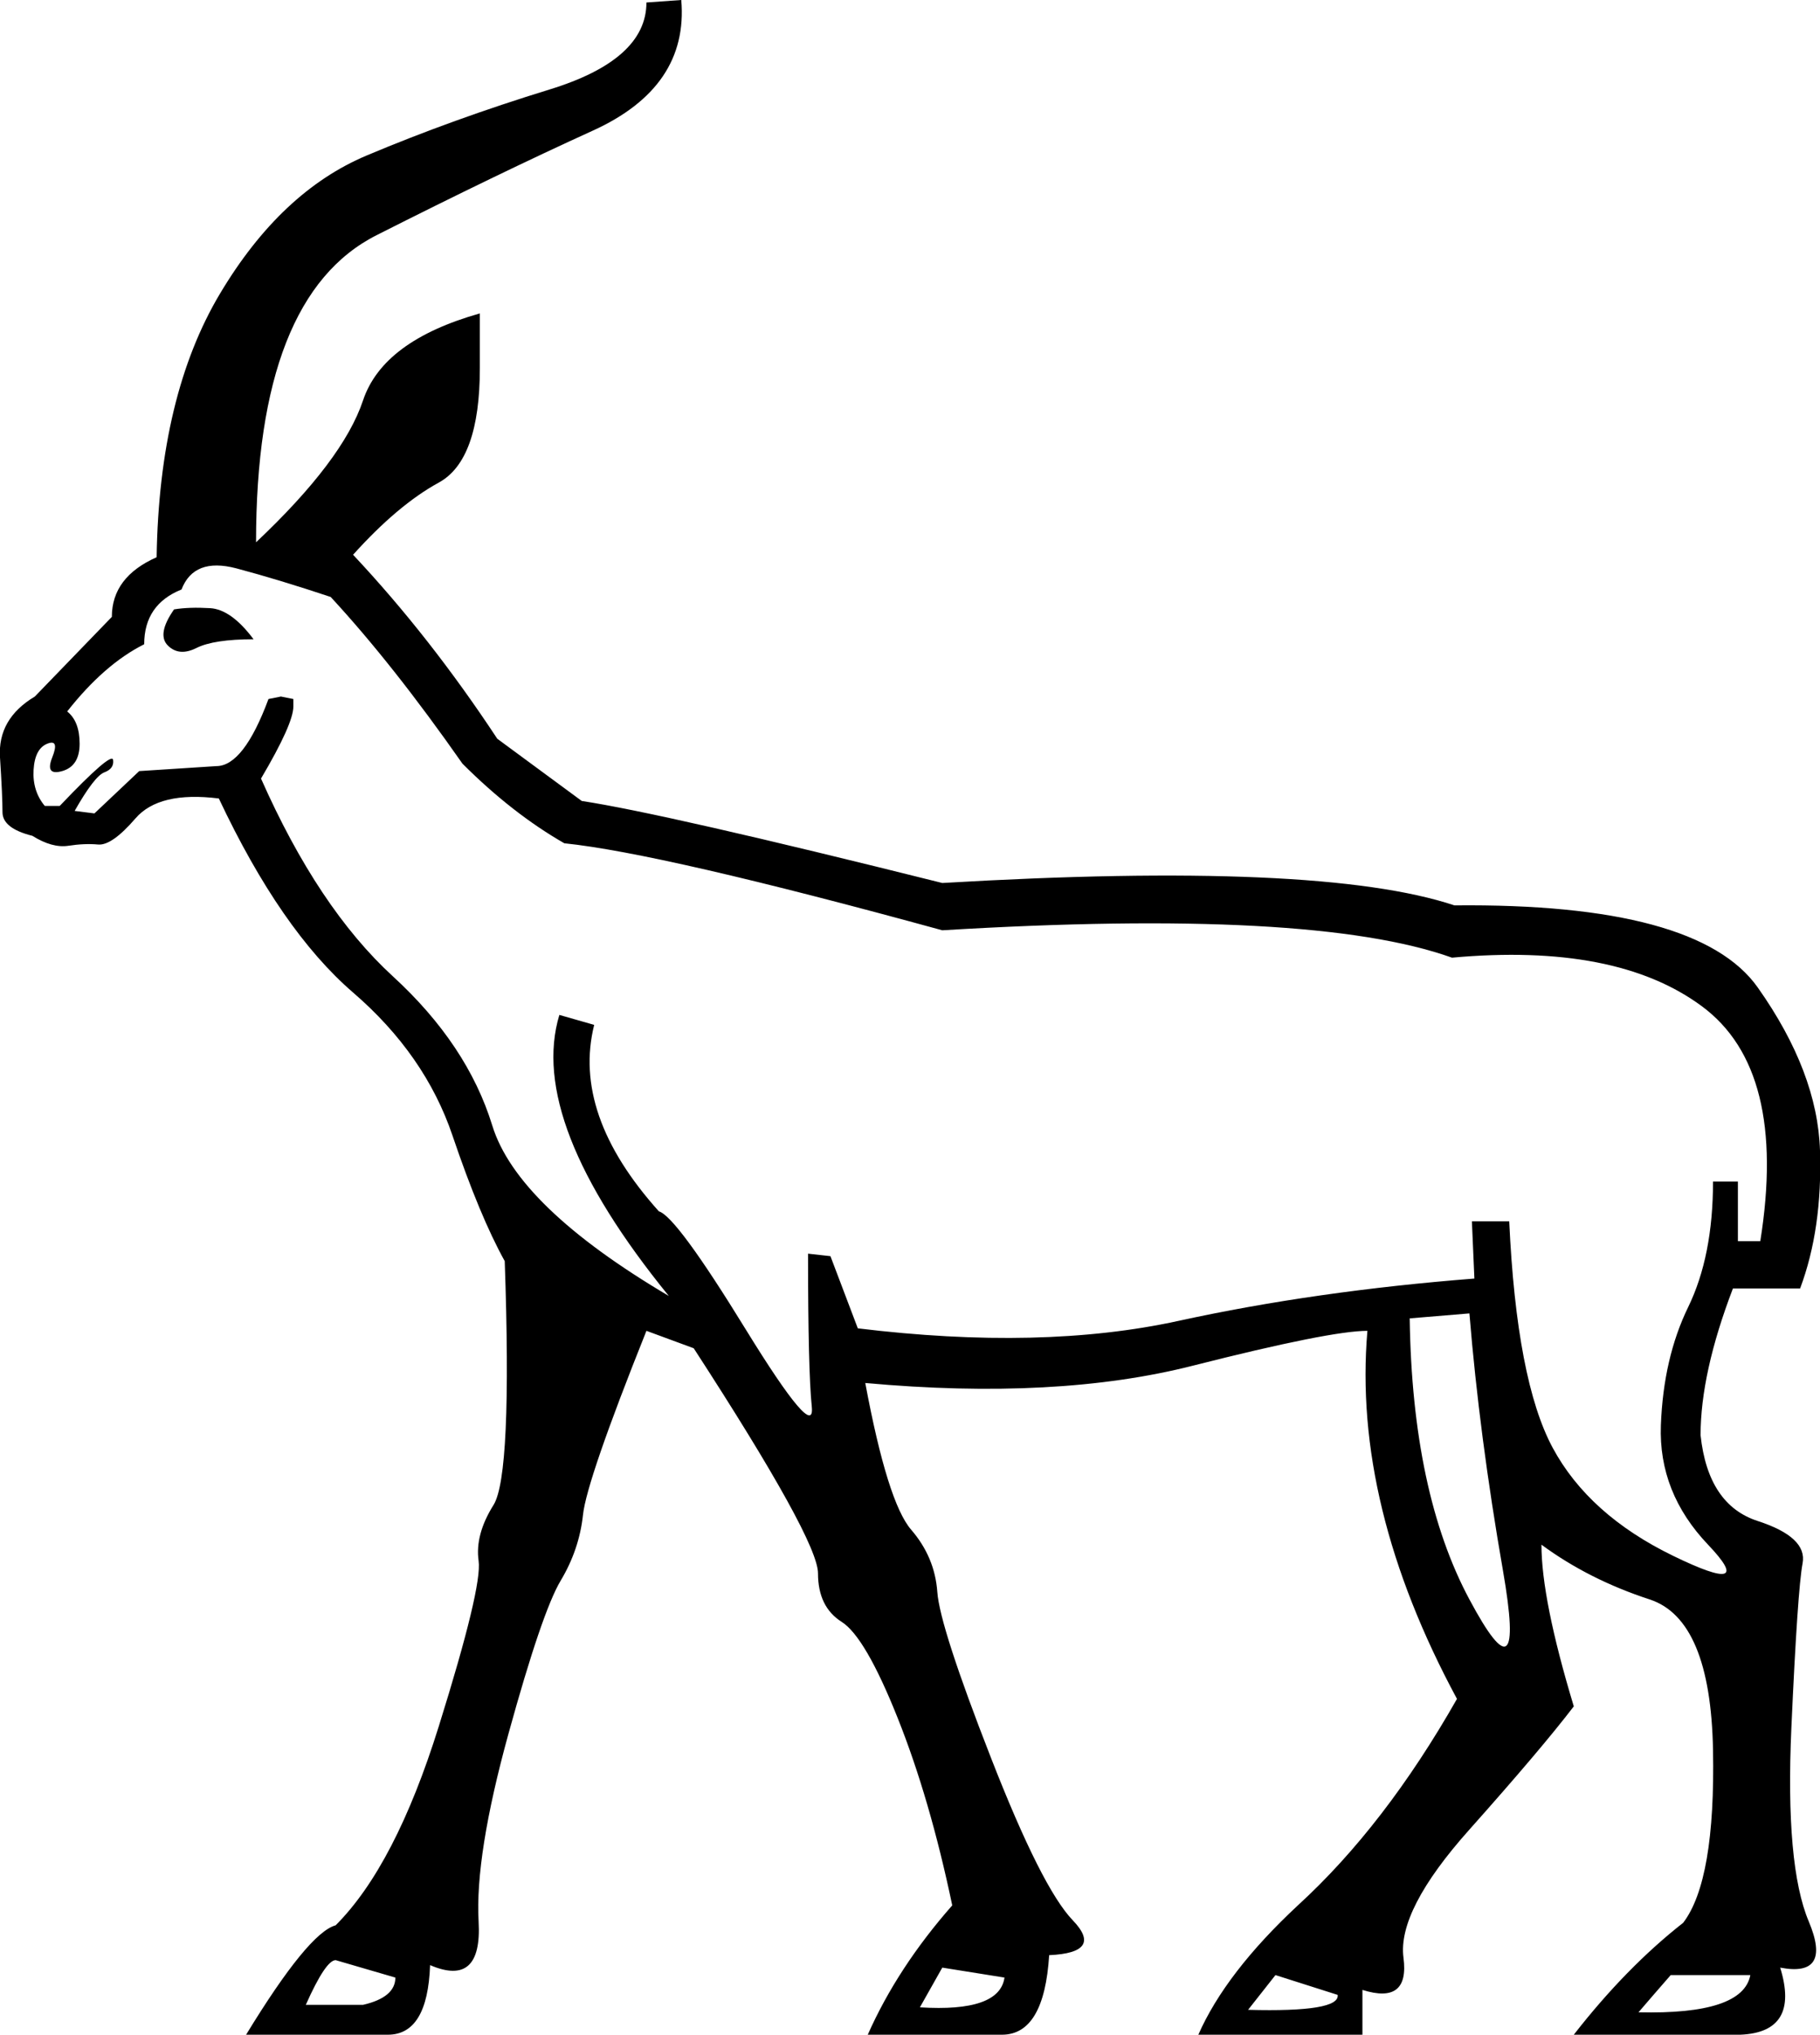 <?xml version='1.0' encoding ='UTF-8' standalone='yes'?>
<svg width='16.093' height='17.983' xmlns='http://www.w3.org/2000/svg' xmlns:xlink='http://www.w3.org/1999/xlink' xmlns:inkscape='http://www.inkscape.org/namespaces/inkscape'>
<path style='fill:#000000; stroke:none' d=' M 6.024 0  Q 6.09 0.769 5.243 1.154  Q 4.397 1.539 3.331 2.078  Q 2.264 2.616 2.264 4.793  Q 3.034 4.067 3.21 3.539  Q 3.386 3.012 4.243 2.77  L 4.243 3.254  Q 4.243 4.067 3.88 4.265  Q 3.518 4.463 3.122 4.903  Q 3.803 5.628 4.397 6.529  L 5.144 7.079  Q 5.87 7.189 8.332 7.804  Q 11.674 7.607 12.861 8.002  Q 15.015 7.98 15.543 8.728  Q 16.071 9.475 16.093 10.168  Q 16.115 10.86 15.917 11.388  L 15.323 11.388  Q 15.037 12.135 15.037 12.685  Q 15.103 13.301 15.543 13.443  Q 15.983 13.586 15.939 13.817  Q 15.895 14.048 15.84 15.268  Q 15.785 16.488 15.994 16.983  Q 16.202 17.478 15.741 17.39  Q 15.917 17.961 15.389 17.983  L 13.916 17.983  Q 14.378 17.39 14.883 16.994  Q 15.169 16.62 15.147 15.466  Q 15.125 14.312 14.587 14.136  Q 14.048 13.96 13.63 13.652  Q 13.63 14.136 13.916 15.081  Q 13.63 15.455 12.993 16.17  Q 12.355 16.884 12.41 17.302  Q 12.465 17.719 12.047 17.587  L 12.047 17.983  L 10.596 17.983  Q 10.838 17.434 11.476 16.84  Q 12.245 16.137 12.883 15.015  Q 11.959 13.301 12.091 11.762  Q 11.762 11.762 10.552 12.069  Q 9.343 12.377 7.651 12.223  Q 7.848 13.279 8.057 13.52  Q 8.266 13.762 8.288 14.07  Q 8.31 14.378 8.761 15.532  Q 9.211 16.686 9.486 16.972  Q 9.761 17.258 9.277 17.28  Q 9.233 17.983 8.86 17.983  L 7.673 17.983  Q 7.936 17.39 8.42 16.84  Q 8.222 15.895 7.936 15.18  Q 7.651 14.466 7.442 14.334  Q 7.233 14.202 7.233 13.905  Q 7.233 13.608 6.134 11.916  L 5.716 11.762  Q 5.188 13.081 5.155 13.388  Q 5.122 13.696 4.957 13.971  Q 4.793 14.246 4.496 15.323  Q 4.199 16.4 4.232 16.983  Q 4.265 17.566 3.803 17.368  Q 3.781 17.983 3.43 17.983  L 2.176 17.983  Q 2.726 17.082 2.968 17.016  Q 3.496 16.488 3.88 15.257  Q 4.265 14.026 4.232 13.795  Q 4.199 13.564 4.364 13.301  Q 4.529 13.037 4.463 11.146  Q 4.243 10.75 4.001 10.036  Q 3.759 9.321 3.122 8.772  Q 2.484 8.222 1.935 7.057  Q 1.407 6.991 1.198 7.233  Q 0.989 7.475 0.868 7.464  Q 0.747 7.453 0.605 7.475  Q 0.462 7.497 0.286 7.387  Q 0.022 7.321 0.022 7.178  Q 0.022 7.035 0 6.694  Q -0.022 6.353 0.308 6.156  L 0.989 5.452  Q 0.989 5.1 1.385 4.925  Q 1.407 3.496 1.946 2.594  Q 2.484 1.693 3.243 1.374  Q 4.001 1.055 4.859 0.791  Q 5.716 0.528 5.716 0.022  L 6.024 0  Z  M 0.594 6.288  Q 0.704 6.375 0.704 6.573  Q 0.704 6.771 0.55 6.815  Q 0.396 6.859 0.462 6.694  Q 0.528 6.529 0.418 6.573  Q 0.308 6.617 0.297 6.804  Q 0.286 6.991 0.396 7.123  L 0.528 7.123  Q 0.989 6.639 1 6.716  Q 1.011 6.793 0.923 6.826  Q 0.835 6.859 0.66 7.167  L 0.835 7.189  L 1.231 6.815  L 1.913 6.771  Q 2.154 6.771 2.374 6.178  L 2.484 6.156  L 2.594 6.178  L 2.594 6.244  Q 2.594 6.397 2.308 6.881  Q 2.814 8.024 3.474 8.629  Q 4.133 9.233 4.353 9.948  Q 4.573 10.662 5.914 11.454  Q 4.661 9.915 4.946 8.97  L 5.254 9.058  Q 5.056 9.849 5.826 10.706  Q 5.98 10.75 6.595 11.751  Q 7.211 12.751 7.178 12.432  Q 7.145 12.113 7.145 11.08  L 7.343 11.102  L 7.585 11.74  Q 9.211 11.938 10.421 11.674  Q 11.63 11.41 13.037 11.3  L 13.015 10.794  L 13.345 10.794  Q 13.41 12.201 13.729 12.795  Q 14.048 13.388 14.795 13.751  Q 15.543 14.114 15.103 13.652  Q 14.664 13.191 14.686 12.597  Q 14.708 12.003 14.927 11.553  Q 15.147 11.102 15.147 10.443  L 15.367 10.443  L 15.367 10.97  L 15.565 10.97  Q 15.807 9.453 15.048 8.893  Q 14.29 8.332 12.839 8.464  Q 11.608 8.024 8.332 8.222  Q 5.848 7.541 4.99 7.453  Q 4.529 7.189 4.089 6.749  Q 3.474 5.87 2.924 5.276  Q 2.462 5.122 2.089 5.023  Q 1.715 4.925 1.605 5.21  Q 1.275 5.342 1.275 5.694  Q 0.923 5.87 0.594 6.288  Z  M 2.242 5.65  Q 1.891 5.65 1.737 5.727  Q 1.583 5.804 1.484 5.705  Q 1.385 5.606 1.539 5.386  Q 1.671 5.364 1.858 5.375  Q 2.045 5.386 2.242 5.65  Z  M 12.465 11.652  Q 12.487 13.191 12.993 14.136  Q 13.498 15.081 13.29 13.883  Q 13.081 12.685 12.993 11.608  L 12.465 11.652  Z  M 11.278 17.456  L 11.036 17.763  Q 11.85 17.785 11.828 17.631  L 11.278 17.456  Z  M 2.704 17.719  L 3.21 17.719  Q 3.496 17.653 3.496 17.478  L 2.968 17.324  Q 2.88 17.324 2.704 17.719  Z  M 14.488 17.785  Q 15.411 17.807 15.477 17.456  L 14.773 17.456  Q 14.62 17.631 14.488 17.785  Z  M 8.332 17.39  L 8.134 17.741  Q 8.838 17.785 8.882 17.478  L 8.332 17.39  Z '/></svg>

